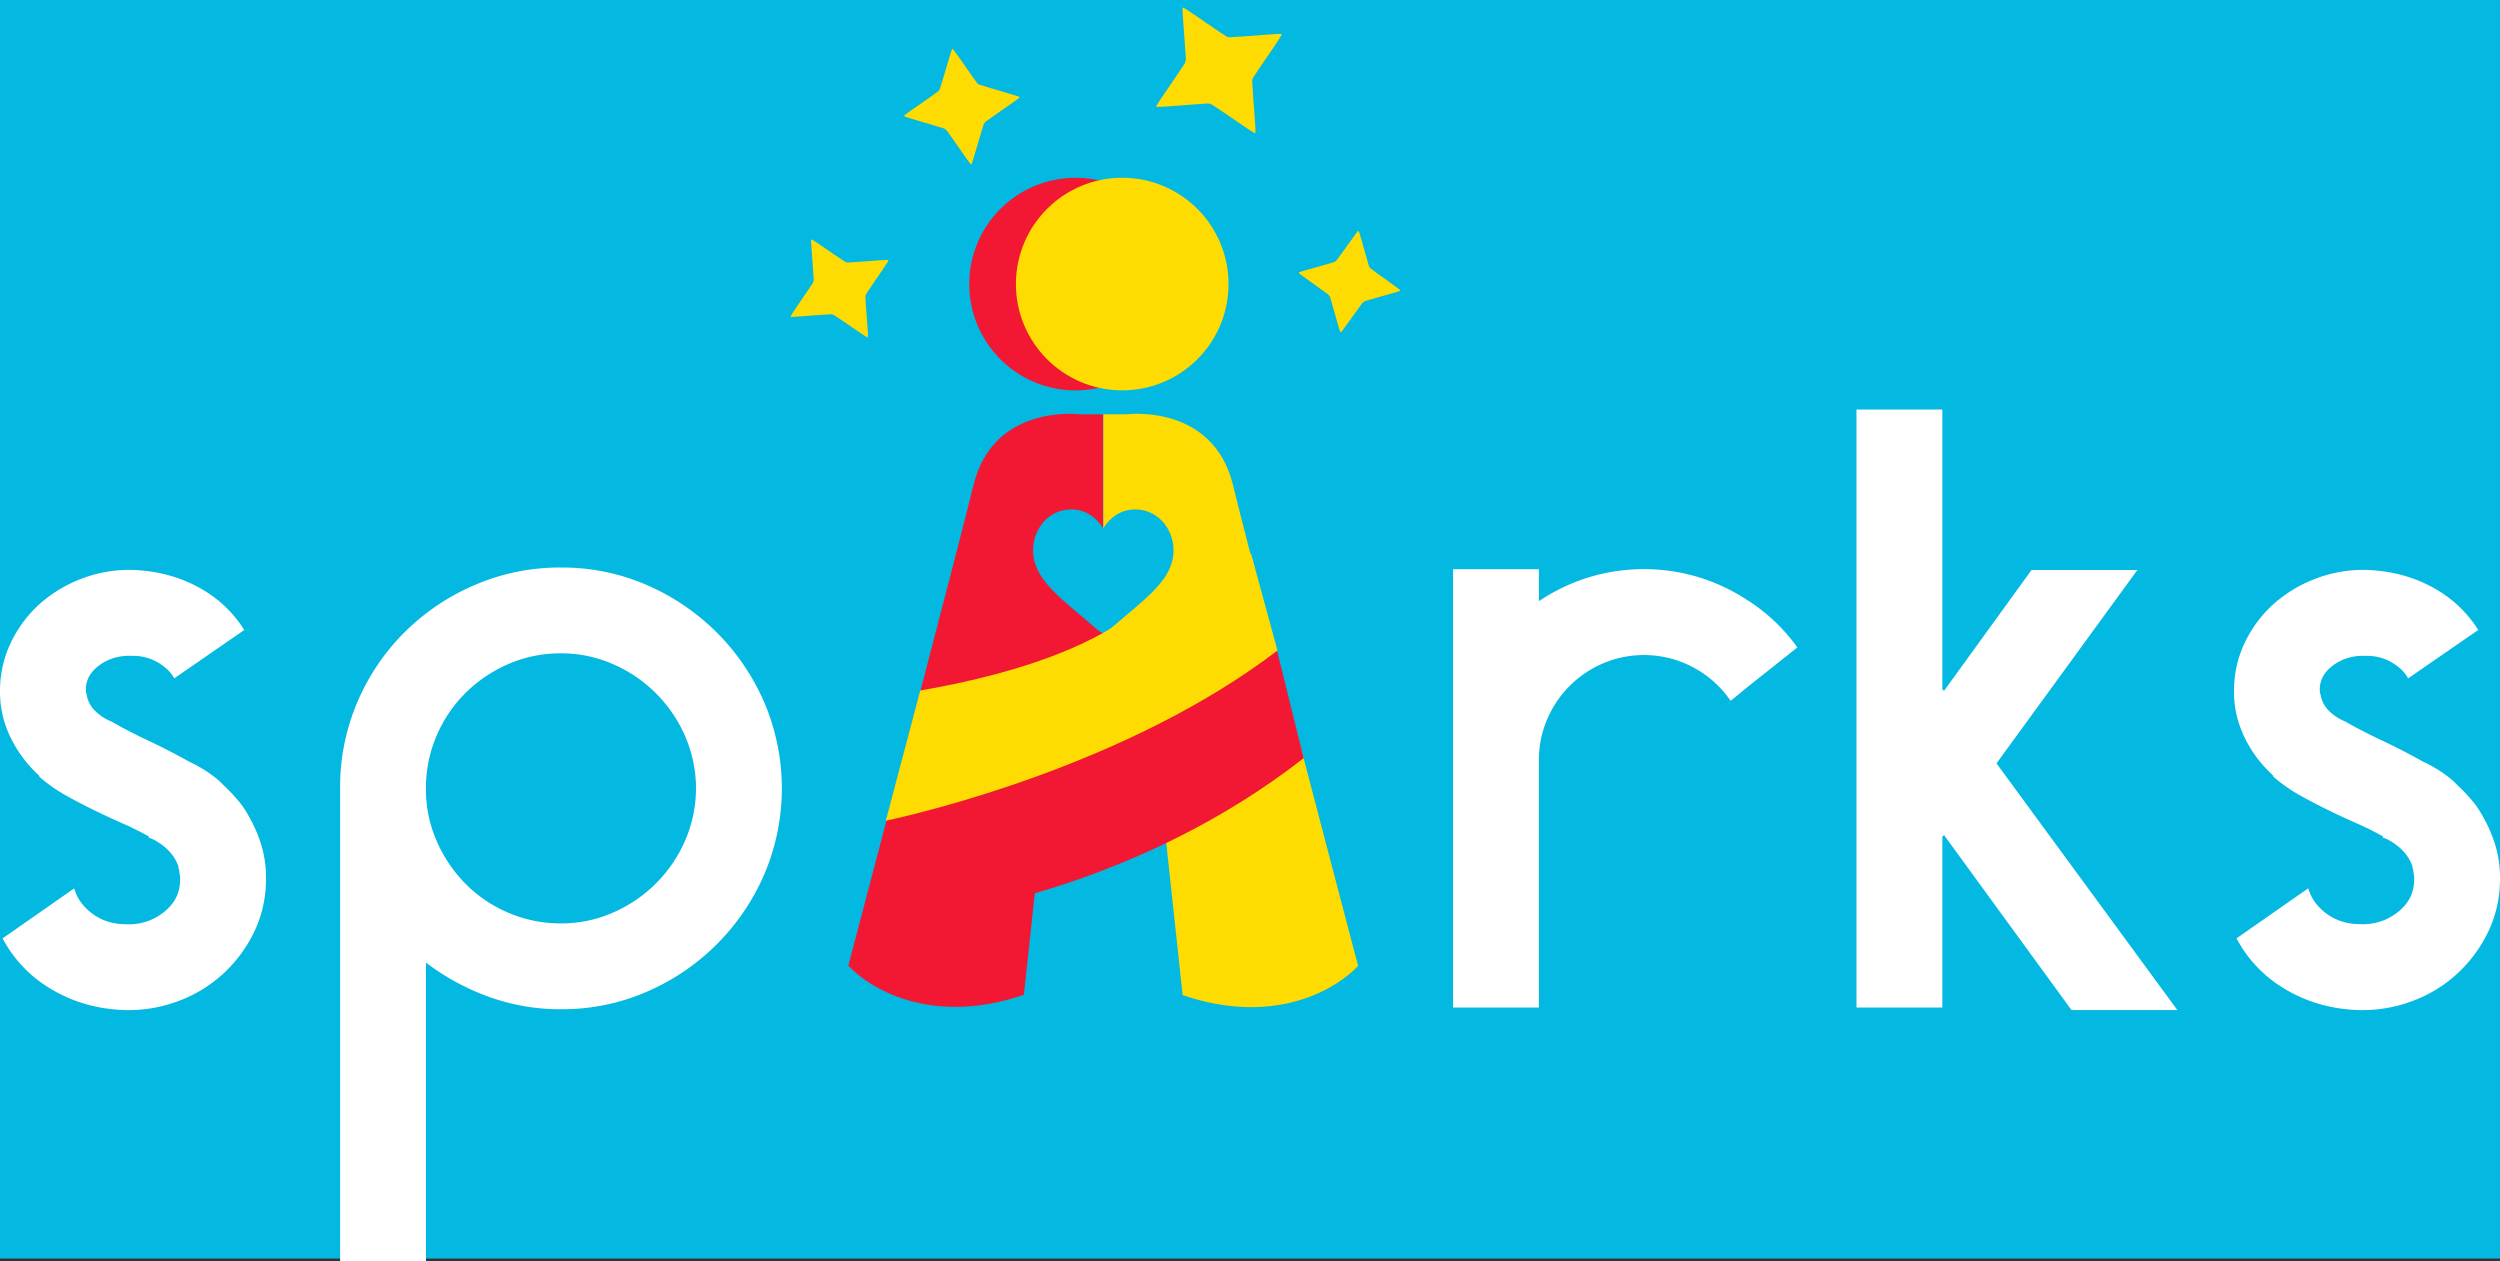 <svg xmlns="http://www.w3.org/2000/svg" viewBox="0 0 1905.09 961.07"><rect x="0" y="0" width="1905.09" height="961.07" fill="#333333" stroke="none"/><defs><style>.cls-1{isolation:isolate;}.cls-2,.cls-7{fill:#03b9e2;}.cls-3,.cls-5{fill:#f21833;}.cls-4,.cls-6{fill:#fedb01;}.cls-5,.cls-6,.cls-7,.cls-8{fill-rule:evenodd;}.cls-8{fill:#fff;}</style></defs><title>Logo - Blue Background</title><g id="Rectangle_2" data-name="Rectangle 2" class="cls-1"><g id="Rectangle_2-2" data-name="Rectangle 2"><rect class="cls-2" width="1905.09" height="959.07"/></g></g><g id="Ellipse_1_copy_2" data-name="Ellipse 1 copy 2" class="cls-1"><g id="Ellipse_1_copy_2-2" data-name="Ellipse 1 copy 2"><circle class="cls-3" cx="819.6" cy="216.49" r="81.01"/></g></g><g id="Ellipse_1_copy_3" data-name="Ellipse 1 copy 3" class="cls-1"><g id="Ellipse_1_copy_3-2" data-name="Ellipse 1 copy 3"><circle class="cls-4" cx="855.25" cy="214.42" r="81.01" transform="translate(633.15 1069.77) rotate(-89.49)"/></g></g><g id="Shape_2_copy_3" data-name="Shape 2 copy 3" class="cls-1"><g id="Shape_2_copy_3-2" data-name="Shape 2 copy 3"><path class="cls-5" d="M780.24,756l26.4-245.12h34V313.66H822.84s-65.81-8.46-81,53.94c-10.48,43-63.47,244.91-95.39,366.23C666.76,755,714.26,778.65,780.24,756Z" transform="translate(0 2.07)"/></g></g><g id="Shape_2_copy_7" data-name="Shape 2 copy 7" class="cls-1"><g id="Shape_2_copy_7-2" data-name="Shape 2 copy 7"><path class="cls-6" d="M901.21,756.23c65.95,22.63,113.43-1.09,133.74-22.22C1003,612.64,950.07,410.66,939.6,367.63c-15.19-62.43-81-54-81-54H840.81V511h34Z" transform="translate(0 2.07)"/></g></g><g id="Shape_3_copy_5" data-name="Shape 3 copy 5" class="cls-1"><g id="Shape_3_copy_5-2" data-name="Shape 3 copy 5"><path class="cls-5" d="M972.69,492H935.51v-8.06c-41.24,36.88-107.36,78-205,91.36V691.93s138.36-19,262.94-116.28Z" transform="translate(0 2.07)"/></g></g><g id="Shape_4_copy_4" data-name="Shape 4 copy 4" class="cls-1"><g id="Shape_4_copy_4-2" data-name="Shape 4 copy 4"><path class="cls-7" d="M886.14,395.62A28,28,0,0,0,865,386.16c-9.19,0-17.16,4.34-23.05,12.57-.44.61-.85,1.23-1.24,1.84-.38-.61-.8-1.23-1.24-1.84-5.88-8.23-13.85-12.57-23-12.57a28,28,0,0,0-21.19,9.46,32.59,32.59,0,0,0-8,21.79c0,9,3.48,17.27,11,26.08,6.53,7.69,15.9,15.6,26.74,24.75,4,3.38,8.15,6.88,12.56,10.69a4.88,4.88,0,0,0,6.41,0c4.4-3.81,8.54-7.31,12.55-10.69,7-5.88,13-11,18.2-15.88,10.13-9.56,19.51-20.41,19.51-34.95A32.64,32.64,0,0,0,886.14,395.62Z" transform="translate(0 2.07)"/></g></g><g id="sp_rks" data-name="sp  rks" class="cls-1"><g id="sp_rks-2" data-name="sp  rks"><path class="cls-8" d="M184.24,611.4a129.9,129.9,0,0,0-14-15.24L167.09,593a98.7,98.7,0,0,0-22.87-14.61q-15.89-8.89-31.44-16.2T85.16,547.89a38.71,38.71,0,0,1-12.71-8.25,22.37,22.37,0,0,1-6.35-12.07,10.94,10.94,0,0,1-.63-4.45q0-10.79,10.48-18.41t25.08-7a37.38,37.38,0,0,1,19.38,5.08q8.57,5.1,12.38,12.07L186.14,478a92.82,92.82,0,0,0-34.61-32.39q-21.92-12.06-49.23-13.34a101.44,101.44,0,0,0-39.37,6.36,103.13,103.13,0,0,0-32.08,19A93.52,93.52,0,0,0,8.94,486.29,84.74,84.74,0,0,0,.05,521.85a79.21,79.21,0,0,0,7,35.89,93.64,93.64,0,0,0,21,29.53l1.9,1.91v.63A120.77,120.77,0,0,0,50.22,604.1q10.8,6,21.92,11.43t21.91,10.16a216.16,216.16,0,0,1,19.69,9.85l-.64.63a25.85,25.85,0,0,1,5.72,2.54q12.06,7,16.51,17.79a5.16,5.16,0,0,1,.64,2.22,5.13,5.13,0,0,0,.63,2.22v1.27a22.42,22.42,0,0,1,.64,6.35q0,14.63-12.39,24.46a42.29,42.29,0,0,1-28.9,9.2q-14.61,0-25.4-7.93t-14-19.38L2,713a97.29,97.29,0,0,0,37.16,38.74q24.44,14.63,54.94,15.88A108.48,108.48,0,0,0,135.33,761a103.86,103.86,0,0,0,34.3-20.64,106.19,106.19,0,0,0,23.5-31.12,91.8,91.8,0,0,0,9.52-38.74A86.65,86.65,0,0,0,198.21,639,110.1,110.1,0,0,0,184.24,611.4Zm362-131.46a172.42,172.42,0,0,0-53.35-36.2,161.46,161.46,0,0,0-65.42-13.34,163.62,163.62,0,0,0-65.73,13.34,171.19,171.19,0,0,0-53.67,36.2,167.9,167.9,0,0,0-35.89,53.35,164.77,164.77,0,0,0-13,65.41V959h65.42V731.44a179.08,179.08,0,0,0,47.64,26A159.49,159.49,0,0,0,427.48,767a161.45,161.45,0,0,0,65.42-13.33,171.38,171.38,0,0,0,89.55-89.55,167.06,167.06,0,0,0,0-130.83A172.3,172.3,0,0,0,546.25,479.94ZM522.12,638.4a105.56,105.56,0,0,1-54.94,54.93,97.29,97.29,0,0,1-39.7,8.26,100.51,100.51,0,0,1-39.69-7.94,101.8,101.8,0,0,1-32.71-21.91A106.31,106.31,0,0,1,332.85,639a97.21,97.21,0,0,1-8.26-39.69v-.64A100.55,100.55,0,0,1,332.53,559a102,102,0,0,1,21.91-32.71,106.66,106.66,0,0,1,32.71-22.23,98.94,98.94,0,0,1,40.33-8.25,97.45,97.45,0,0,1,39.7,8.25A105.53,105.53,0,0,1,522.12,559a99.62,99.62,0,0,1,0,79.39Zm1378.46.63a110.13,110.13,0,0,0-14-27.63,129.92,129.92,0,0,0-14-15.24l-3.18-3.17a98.65,98.65,0,0,0-22.86-14.61q-15.88-8.89-31.44-16.2t-27.63-14.29a38.56,38.56,0,0,1-12.7-8.25,22.3,22.3,0,0,1-6.35-12.07,10.73,10.73,0,0,1-.64-4.45q0-10.79,10.48-18.41t25.09-7a37.31,37.31,0,0,1,19.37,5.08q8.58,5.1,12.39,12.07L1888.51,478a92.93,92.93,0,0,0-34.62-32.39q-21.9-12.06-49.22-13.34a101.52,101.52,0,0,0-39.38,6.36,103.19,103.19,0,0,0-32.07,19,93.52,93.52,0,0,0-21.91,28.58,84.59,84.59,0,0,0-8.89,35.56,79.33,79.33,0,0,0,7,35.89,93.8,93.8,0,0,0,21,29.53l1.91,1.91v.63a120.77,120.77,0,0,0,20.32,14.29q10.8,6,21.91,11.43t21.92,10.16a214.63,214.63,0,0,1,19.68,9.85l-.63.63a26.06,26.06,0,0,1,5.72,2.54q12,7,16.51,17.79a5.13,5.13,0,0,1,.63,2.22,5,5,0,0,0,.64,2.22v1.27a22.51,22.51,0,0,1,.63,6.35q0,14.63-12.38,24.46a42.31,42.31,0,0,1-28.9,9.2q-14.61,0-25.4-7.93t-14-19.38L1704.32,713a97.29,97.29,0,0,0,37.16,38.74q24.43,14.63,54.94,15.88A108.51,108.51,0,0,0,1837.7,761a103.86,103.86,0,0,0,34.3-20.64,106,106,0,0,0,23.49-31.12,91.66,91.66,0,0,0,9.53-38.74A86.65,86.65,0,0,0,1900.58,639ZM1628.75,432.3h-80.66l-66.69,92.1-1.27-1.28V310h-65.42V765.73h65.42V635.54l1.27-1.27,97.17,133.37h80.66l-137.82-188Zm-296,23.74a144.91,144.91,0,0,0-37.47-18,144.25,144.25,0,0,0-85.11,0,144.91,144.91,0,0,0-37.47,18V431.67h-65.42V765.73h65.42V577.11a77.27,77.27,0,0,1,6.35-31.12,80.39,80.39,0,0,1,42.56-42.55,79.62,79.62,0,0,1,68.91,3.17A79.88,79.88,0,0,1,1318.81,532l14-11.44,36.84-29.27A138.53,138.53,0,0,0,1332.78,456Z" transform="translate(0 2.07)"/></g></g><g id="Shape_13" data-name="Shape 13" class="cls-1"><g id="Shape_13-2" data-name="Shape 13"><path class="cls-6" d="M776.43,71.63a24.31,24.31,0,0,0-2.3-.83q-5.57-1.69-11.13-3.34c-2.89-.86-5.79-1.68-8.67-2.56-2.66-.81-5.31-1.66-8-2.5a3.67,3.67,0,0,1-1.69-1.18c-.36-.43-.72-.86-1-1.31-2.09-2.95-4.18-5.89-6.26-8.85s-4-5.82-6.08-8.71c-1.42-2-2.88-4-4.33-6a7.72,7.72,0,0,0-.74-.87,2.22,2.22,0,0,0-.48-.31,3.21,3.21,0,0,0-.39.61c-.38,1-.77,2.1-1.09,3.17-1.79,5.94-3.54,11.89-5.32,17.82-.86,2.87-1.76,5.73-2.66,8.59a4.26,4.26,0,0,1-1.6,2.31c-1.19.86-2.35,1.77-3.54,2.62-2,1.42-4,2.83-6,4.23l-8,5.55c-1.91,1.33-3.82,2.68-5.71,4-.78.57-1.54,1.17-2.27,1.8-.38.32-.31.56.14.77s.83.35,1.25.49c2.45.76,4.9,1.52,7.36,2.25,3.52,1.06,7.06,2.08,10.59,3.14,3.18,1,6.36,2,9.56,2.87a6.88,6.88,0,0,1,4,2.81c1.47,2.18,3,4.29,4.56,6.44,3.26,4.65,6.5,9.32,9.78,14,1,1.4,2,2.76,3.1,4.11.42.54.71.49,1-.15.38-1,.74-2,1-3,1-3.34,2-6.67,3-10,.58-2,1.13-3.92,1.72-5.88,1-3.37,2.05-6.73,3.05-10.09a6,6,0,0,1,2.36-3.38c2.12-1.46,4.19-3,6.3-4.48,5-3.5,10-7,15-10.49,1.24-.87,2.43-1.8,3.62-2.73C777.07,72.17,777,71.86,776.43,71.63Z" transform="translate(0 2.07)"/></g></g><g id="Shape_13_copy" data-name="Shape 13 copy" class="cls-1"><g id="Shape_13_copy-2" data-name="Shape 13 copy"><path class="cls-6" d="M1066.76,218.83c-.54-.47-1.09-.93-1.67-1.36q-4.14-3-8.3-6c-2.15-1.55-4.32-3.07-6.47-4.64-2-1.44-3.93-2.92-5.9-4.39a3.17,3.17,0,0,1-1.06-1.46c-.18-.46-.35-.93-.49-1.4-.88-3.05-1.77-6.11-2.64-9.17s-1.67-6-2.53-9c-.6-2.09-1.24-4.16-1.87-6.24a7.06,7.06,0,0,0-.37-.94,1.8,1.8,0,0,0-.3-.4,2.83,2.83,0,0,0-.51.4c-.62.76-1.25,1.52-1.83,2.32-3.2,4.42-6.38,8.86-9.58,13.29-1.55,2.13-3.13,4.25-4.7,6.37a3.78,3.78,0,0,1-2,1.46c-1.24.37-2.46.79-3.71,1.15-2.07.61-4.15,1.19-6.23,1.78-2.74.77-5.49,1.53-8.23,2.31-2,.56-4,1.12-5.92,1.71-.81.24-1.62.53-2.41.84-.41.15-.42.38-.11.68a9.5,9.5,0,0,0,.91.77c1.81,1.34,3.63,2.68,5.46,4l7.9,5.68c2.38,1.71,4.73,3.46,7.13,5.15a6.07,6.07,0,0,1,2.52,3.51c.59,2.24,1.29,4.45,1.93,6.68,1.37,4.81,2.71,9.63,4.1,14.44.41,1.46.89,2.89,1.38,4.32.19.57.45.61.84.15.6-.7,1.18-1.42,1.72-2.17q2.73-3.72,5.41-7.46c1.06-1.46,2.08-2.94,3.14-4.4,1.81-2.51,3.65-5,5.47-7.51a5.21,5.21,0,0,1,2.93-2.12c2.19-.6,4.36-1.29,6.54-1.91,5.17-1.47,10.34-2.91,15.5-4.38,1.28-.37,2.55-.8,3.81-1.23C1067.13,219.47,1067.17,219.19,1066.76,218.83Z" transform="translate(0 2.07)"/></g></g><g id="Shape_13_copy_2" data-name="Shape 13 copy 2" class="cls-1"><g id="Shape_13_copy_2-2" data-name="Shape 13 copy 2"><path class="cls-6" d="M975.85,23.77c-1.38,0-2.76,0-4.14.13-7.65.54-15.31,1.13-23,1.68-3.7.26-7.4.47-11.1.7a5.39,5.39,0,0,1-3.38-.84c-1.52-1-3.07-1.94-4.58-3-2.53-1.68-5-3.4-7.54-5.11-3.31-2.25-6.6-4.52-9.9-6.77-2.39-1.62-4.78-3.24-7.18-4.83-1-.66-2-1.27-3.08-1.84-.54-.3-.79-.11-.83.5a15.48,15.48,0,0,0,0,1.67c.19,3.17.39,6.33.62,9.5.32,4.55.68,9.09,1,13.64.3,4.11.53,8.22.87,12.33a8.55,8.55,0,0,1-1.5,5.88c-1.88,2.66-3.63,5.41-5.46,8.11-3.95,5.82-7.93,11.63-11.87,17.46-1.19,1.76-2.3,3.58-3.4,5.4-.44.72-.26,1,.59,1,1.3,0,2.6,0,3.89-.11q6.47-.42,12.92-.91c2.52-.18,5-.42,7.56-.6,4.34-.31,8.68-.58,13-.89a7.35,7.35,0,0,1,4.94,1.25c2.62,1.81,5.31,3.52,7.95,5.31,6.24,4.24,12.46,8.51,18.7,12.74,1.55,1,3.15,2,4.75,3,.66.4,1,.19,1-.57,0-1,0-2,0-3q-.5-7.17-1-14.35c-.27-3.72-.59-7.44-.84-11.16-.23-3.44-.4-6.88-.59-10.32a4.46,4.46,0,0,1,.62-2.47c.34-.6.68-1.21,1.07-1.78q3.73-5.58,7.5-11.13c2.46-3.63,5-7.24,7.42-10.87,1.71-2.53,3.37-5.1,5-7.65a10.08,10.08,0,0,0,.68-1.25,3.13,3.13,0,0,0,.15-.69A4.38,4.38,0,0,0,975.85,23.77Z" transform="translate(0 2.07)"/></g></g><g id="Shape_16_copy_2" data-name="Shape 16 copy 2" class="cls-1"><g id="Shape_16_copy_2-2" data-name="Shape 16 copy 2"><path class="cls-6" d="M953.37,419.83,887.65,438s-20.54,57.34-186.41,86.14L675,623.38c28.29-6.14,185-43,298.48-129.75Z" transform="translate(0 2.07)"/></g></g><g id="Shape_13_copy_3" data-name="Shape 13 copy 3" class="cls-1"><g id="Shape_13_copy_3-2" data-name="Shape 13 copy 3"><path class="cls-6" d="M676.31,196c-1.07,0-2.15,0-3.23.1-6,.42-11.93.88-17.9,1.31-2.88.2-5.77.37-8.66.54a4.16,4.16,0,0,1-2.63-.65c-1.18-.78-2.39-1.52-3.57-2.3-2-1.32-3.92-2.65-5.88-4-2.57-1.75-5.14-3.52-7.72-5.27-1.86-1.27-3.72-2.53-5.6-3.76-.78-.52-1.58-1-2.4-1.44-.41-.23-.61-.09-.64.39a11.28,11.28,0,0,0,0,1.3q.23,3.7.48,7.4c.25,3.55.53,7.09.79,10.63.23,3.2.41,6.41.67,9.61a6.62,6.62,0,0,1-1.17,4.58c-1.46,2.08-2.83,4.22-4.25,6.32-3.08,4.54-6.19,9.06-9.26,13.61-.93,1.37-1.79,2.79-2.65,4.2-.34.56-.2.81.46.81,1,0,2,0,3-.08,3.35-.22,6.71-.46,10.06-.71,2-.14,3.94-.32,5.9-.46,3.39-.25,6.77-.46,10.16-.7a5.72,5.72,0,0,1,3.84,1c2,1.41,4.15,2.75,6.2,4.14,4.87,3.3,9.71,6.63,14.58,9.93,1.21.81,2.46,1.57,3.71,2.32.51.31.77.15.79-.44,0-.79,0-1.58,0-2.37-.25-3.73-.52-7.46-.79-11.18-.21-2.9-.46-5.8-.65-8.7-.18-2.68-.31-5.36-.46-8a3.46,3.46,0,0,1,.49-1.93c.26-.47.53-.94.83-1.39,1.94-2.89,3.88-5.79,5.84-8.67s3.88-5.64,5.79-8.47c1.33-2,2.63-4,3.94-6a9.12,9.12,0,0,0,.53-1,2.22,2.22,0,0,0,.11-.54A2.91,2.91,0,0,0,676.31,196Z" transform="translate(0 2.07)"/></g></g></svg>